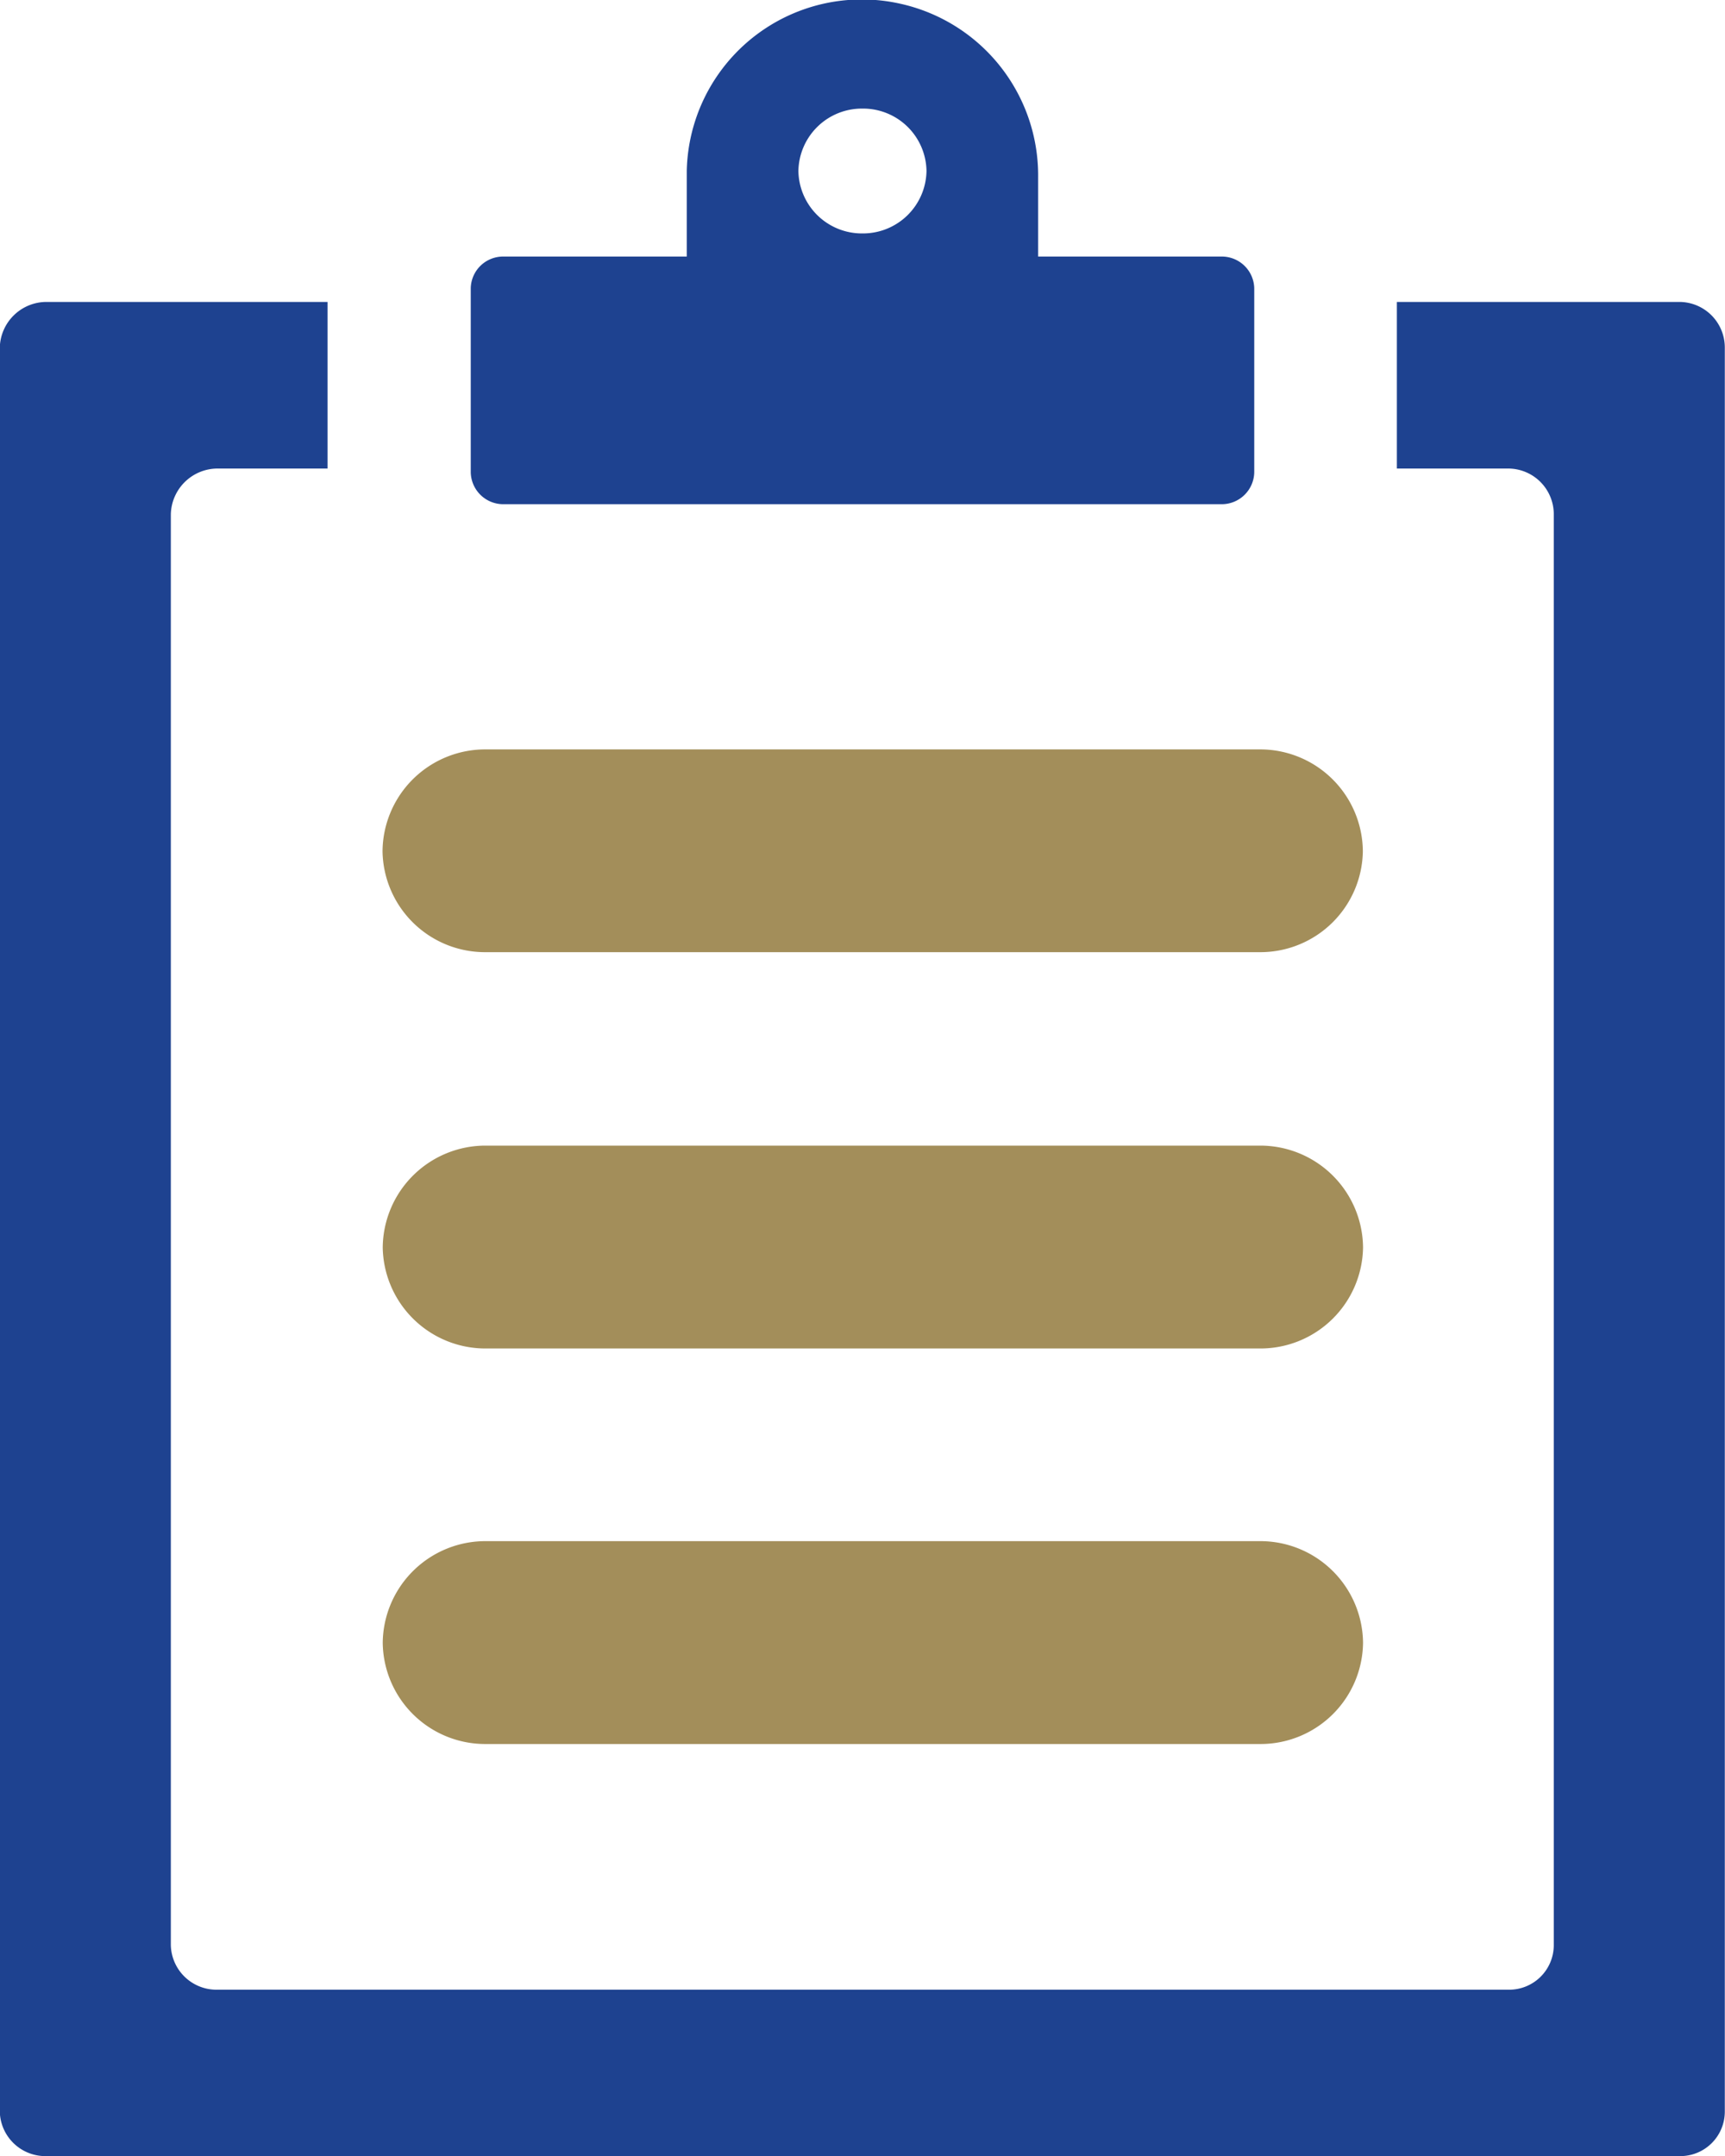 <svg xmlns="http://www.w3.org/2000/svg" width="17.6" height="22" viewBox="0 0 17.6 22"><path d="M-3068.6,4231.278h-2.88v1.7h1.135a.466.466,0,0,1,.466.468v14.6a.455.455,0,0,1-.466.454h-13.165a.466.466,0,0,1-.479-.454v-14.6a.478.478,0,0,1,.479-.468h1.12v-1.7h-2.865a.477.477,0,0,0-.479.467v18a.465.465,0,0,0,.479.453h16.655a.454.454,0,0,0,.466-.453v-18a.465.465,0,0,0-.466-.467Z" transform="translate(3085.732 -4228.197)" fill="#1e4290"/><path d="M-3068.171,4223.452a.647.647,0,0,1,.653.637.648.648,0,0,1-.653.637.648.648,0,0,1-.654-.637.648.648,0,0,1,.654-.637Zm-3.661,4.037h7.322a.332.332,0,0,0,.336-.329v-1.871a.331.331,0,0,0-.336-.327h-1.869v-.816a1.794,1.794,0,0,0-1.411-1.765,1.787,1.787,0,0,0-2.174,1.707v.874h-1.869a.33.33,0,0,0-.335.327v1.871a.332.332,0,0,0,.335.329Z" transform="translate(3076.971 -4222.344)" fill="#1e4290"/><path d="M-3062.5,4244.018a1.046,1.046,0,0,0,1.059,1.029h7.885a1.046,1.046,0,0,0,1.058-1.029,1.048,1.048,0,0,0-1.058-1.04h-7.885a1.048,1.048,0,0,0-1.059,1.04Z" transform="translate(3066.403 -4235.331)" fill="#a38e5a"/><path d="M-3053.554,4252.4h-7.885a1.049,1.049,0,0,0-1.059,1.04,1.048,1.048,0,0,0,1.059,1.03h7.885a1.047,1.047,0,0,0,1.058-1.03,1.049,1.049,0,0,0-1.058-1.04Z" transform="translate(3066.403 -4240.71)" fill="#a38e5a"/><path d="M-3053.554,4261.811h-7.885a1.048,1.048,0,0,0-1.059,1.039,1.046,1.046,0,0,0,1.059,1.031h7.885a1.046,1.046,0,0,0,1.058-1.031,1.048,1.048,0,0,0-1.058-1.039Z" transform="translate(3066.403 -4246.085)" fill="#a38e5a"/></svg>